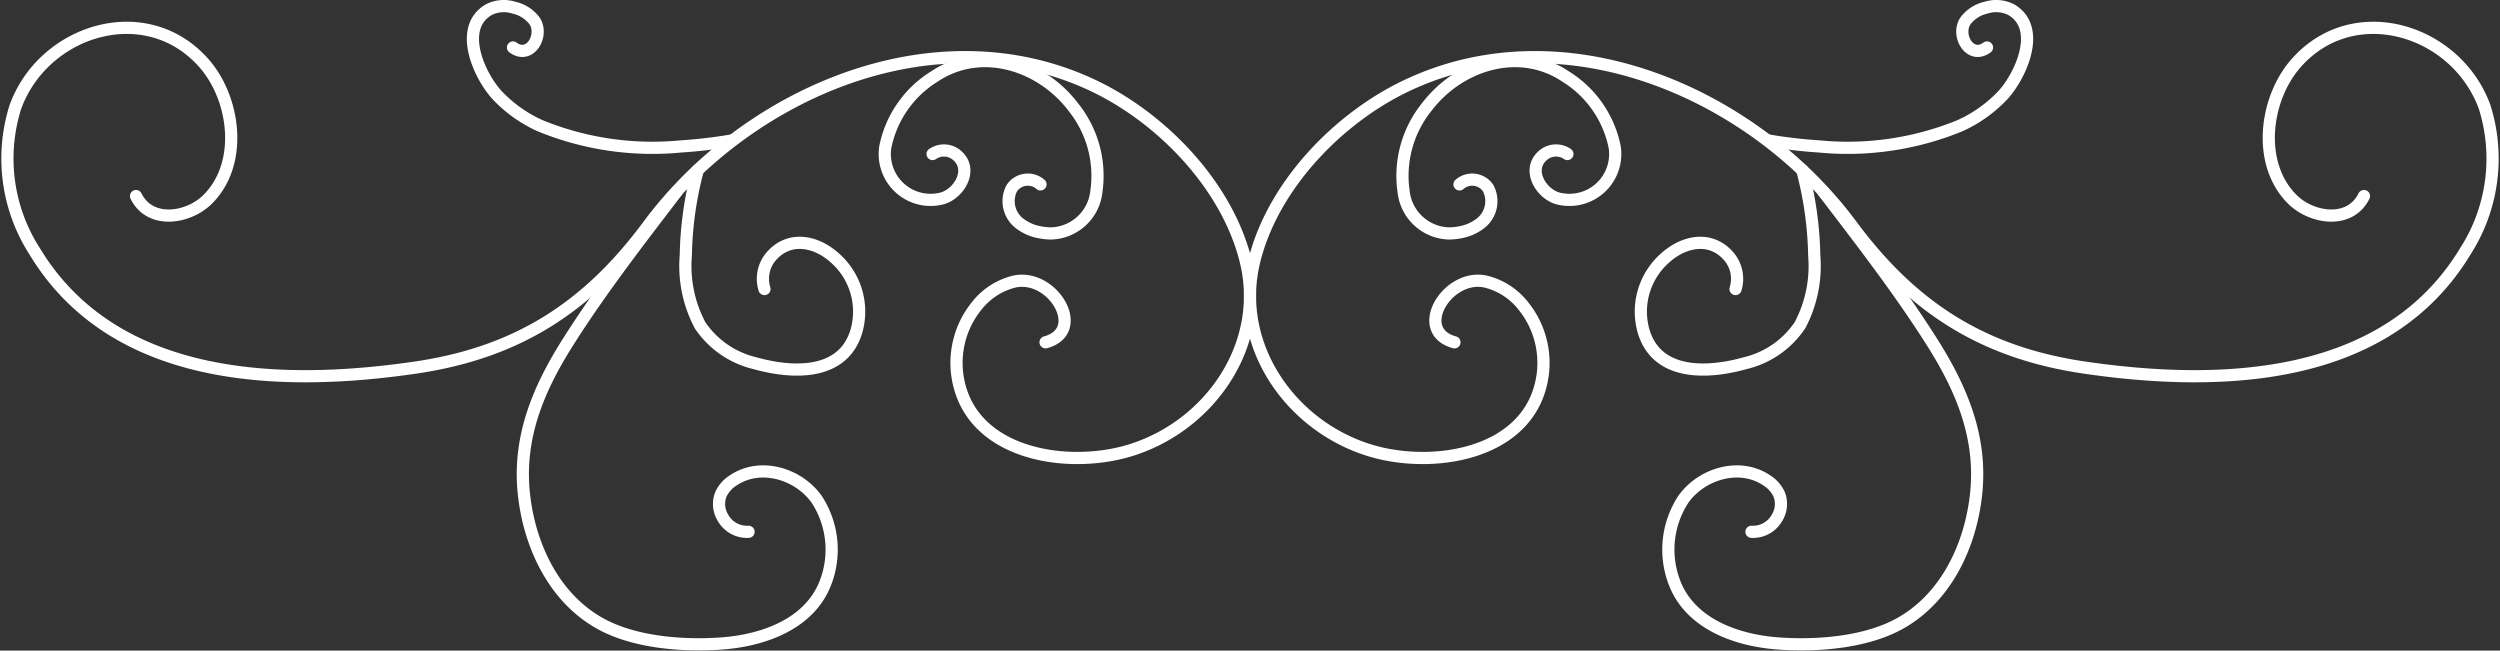 <svg xmlns="http://www.w3.org/2000/svg" width="205.093" height="53.371" viewBox="0 0 205.093 53.371"><rect x="0" y="0" width="205.093" height="53.371" fill="#333333" stroke="none"/><g transform="translate(0.573 0.506)"><path d="M269.429,419.1c-1.157,2.337-4.284,1.83-5.852.293-2.978-2.924-2.294-8.273.285-11.2,4.752-5.381,13.176-2.729,15.468,3.609a14.069,14.069,0,0,1-1.588,11.832c-6.467,10.7-20,11.171-31.179,9.546-8.388-1.218-14.169-4.937-19.16-11.668-8.056-10.863-23.536-17.633-36.522-11.467-5.629,2.673-10.972,8.215-12.49,14.378-1.691,6.866,2.941,13.547,9.508,15.547,5.259,1.6,13.344.29,14.166-6.3a7.43,7.43,0,0,0-1.565-5.513,5.621,5.621,0,0,0-3.159-2.05c-3.133-.646-5.95,4.058-2.528,4.989" transform="translate(-76.068 -403.521)" fill="none" stroke="#fff" stroke-linecap="round" stroke-linejoin="round" stroke-width="1"/><path d="M206.71,422.666a2.829,2.829,0,0,0-.64-2.779c-1.445-1.556-3.513-1.155-5,.112a5.865,5.865,0,0,0-1.932,6.019c1.048,3.8,5.287,3.6,8.382,2.725A7.5,7.5,0,0,0,212,425.631a10.4,10.4,0,0,0,1.166-5.731,29.085,29.085,0,0,0-.982-6.993" transform="translate(-64.905 -399.46)" fill="none" stroke="#fff" stroke-linecap="round" stroke-linejoin="round" stroke-width="1"/><path d="M207.226,441.967a2.267,2.267,0,0,0,2.119-1.187,2.159,2.159,0,0,0,.146-1.9,2.718,2.718,0,0,0-1.043-1.152c-2.223-1.47-5.313-.52-6.8,1.556a7.54,7.54,0,0,0-.767,6.775c1.272,3.463,5.121,4.824,8.558,5.071,3.147.226,7.091-.074,9.891-1.6,3.868-2.113,5.885-6.461,6.329-10.709.485-4.649-1.218-8.63-3.652-12.466-2.713-4.276-5.821-8.277-8.891-12.3" transform="translate(-64.113 -398.846)" fill="none" stroke="#fff" stroke-linecap="round" stroke-linejoin="round" stroke-width="1"/><path d="M223.692,407.531c-1.4,1.031-2.571-1.022-1.755-2.2a2.906,2.906,0,0,1,1.665-1.062,2.735,2.735,0,0,1,2.05.147c2.613,1.484.81,5.444-.675,7.044a11.177,11.177,0,0,1-3.481,2.478,24.289,24.289,0,0,1-11.6,1.709q-.983-.062-1.961-.176c-.8-.094-1.376-.172-2.173-.308" transform="translate(-61.257 -404.142)" fill="none" stroke="#fff" stroke-linecap="round" stroke-linejoin="round" stroke-width="1"/><path d="M199.736,414.7a1.636,1.636,0,0,0-2.044.146c-1.281,1.157-.149,3.072,1.229,3.487a3.76,3.76,0,0,0,4.695-4.2,8.841,8.841,0,0,0-4.011-5.781c-3.83-2.575-8.751-1-11.415,2.5a9.012,9.012,0,0,0-1.89,6.936,3.85,3.85,0,0,0,3.718,3.428,4.939,4.939,0,0,0,.888-.089,3.776,3.776,0,0,0,1.579-.651,2.3,2.3,0,0,0,.75-2.977,1.578,1.578,0,0,0-2.35-.307" transform="translate(-71.724 -402.571)" fill="none" stroke="#fff" stroke-linecap="round" stroke-linejoin="round" stroke-width="1"/><path d="M122.163,419.1c1.157,2.337,4.284,1.83,5.852.293,2.978-2.924,2.294-8.273-.285-11.2-4.752-5.381-13.176-2.729-15.468,3.609a14.07,14.07,0,0,0,1.588,11.832c6.467,10.7,20,11.171,31.179,9.546,8.388-1.218,14.169-4.937,19.16-11.668,8.056-10.863,23.536-17.633,36.522-11.467,5.629,2.673,10.972,8.215,12.49,14.378,1.691,6.866-2.941,13.547-9.508,15.547-5.259,1.6-13.343.29-14.166-6.3a7.43,7.43,0,0,1,1.565-5.513,5.621,5.621,0,0,1,3.159-2.05c3.133-.646,5.948,4.058,2.528,4.989" transform="translate(-111.577 -403.521)" fill="none" stroke="#fff" stroke-linecap="round" stroke-linejoin="round" stroke-width="1"/><path d="M154.332,422.666a2.829,2.829,0,0,1,.64-2.779c1.445-1.556,3.514-1.155,5,.112a5.865,5.865,0,0,1,1.932,6.019c-1.048,3.8-5.287,3.6-8.382,2.725a7.5,7.5,0,0,1-4.477-3.113,10.4,10.4,0,0,1-1.166-5.731,29.084,29.084,0,0,1,.982-6.993" transform="translate(-92.19 -399.46)" fill="none" stroke="#fff" stroke-linecap="round" stroke-linejoin="round" stroke-width="1"/><path d="M157.677,441.967a2.267,2.267,0,0,1-2.119-1.187,2.159,2.159,0,0,1-.146-1.9,2.718,2.718,0,0,1,1.043-1.152c2.223-1.47,5.313-.52,6.8,1.556a7.54,7.54,0,0,1,.767,6.775c-1.272,3.463-5.121,4.824-8.558,5.071-3.147.226-7.091-.074-9.891-1.6-3.868-2.113-5.885-6.461-6.329-10.709-.485-4.649,1.218-8.63,3.652-12.466,2.711-4.276,5.821-8.277,8.891-12.3" transform="translate(-96.842 -398.846)" fill="none" stroke="#fff" stroke-linecap="round" stroke-linejoin="round" stroke-width="1"/><path d="M139.778,407.531c1.4,1.031,2.571-1.022,1.755-2.2a2.906,2.906,0,0,0-1.665-1.062,2.735,2.735,0,0,0-2.05.147c-2.613,1.484-.81,5.444.675,7.044a11.176,11.176,0,0,0,3.481,2.478,24.289,24.289,0,0,0,11.6,1.709q.983-.062,1.961-.176c.8-.094,1.376-.172,2.173-.308" transform="translate(-98.266 -404.142)" fill="none" stroke="#fff" stroke-linecap="round" stroke-linejoin="round" stroke-width="1"/><path d="M162.433,414.7a1.636,1.636,0,0,1,2.044.146c1.281,1.157.149,3.072-1.229,3.487a3.76,3.76,0,0,1-4.695-4.2,8.841,8.841,0,0,1,4.011-5.781c3.83-2.575,8.751-1,11.415,2.5a9.012,9.012,0,0,1,1.89,6.936,3.85,3.85,0,0,1-3.718,3.428,4.94,4.94,0,0,1-.888-.089,3.776,3.776,0,0,1-1.579-.651,2.3,2.3,0,0,1-.75-2.977,1.578,1.578,0,0,1,2.35-.307" transform="translate(-86.499 -402.571)" fill="none" stroke="#fff" stroke-linecap="round" stroke-linejoin="round" stroke-width="1"/></g></svg>